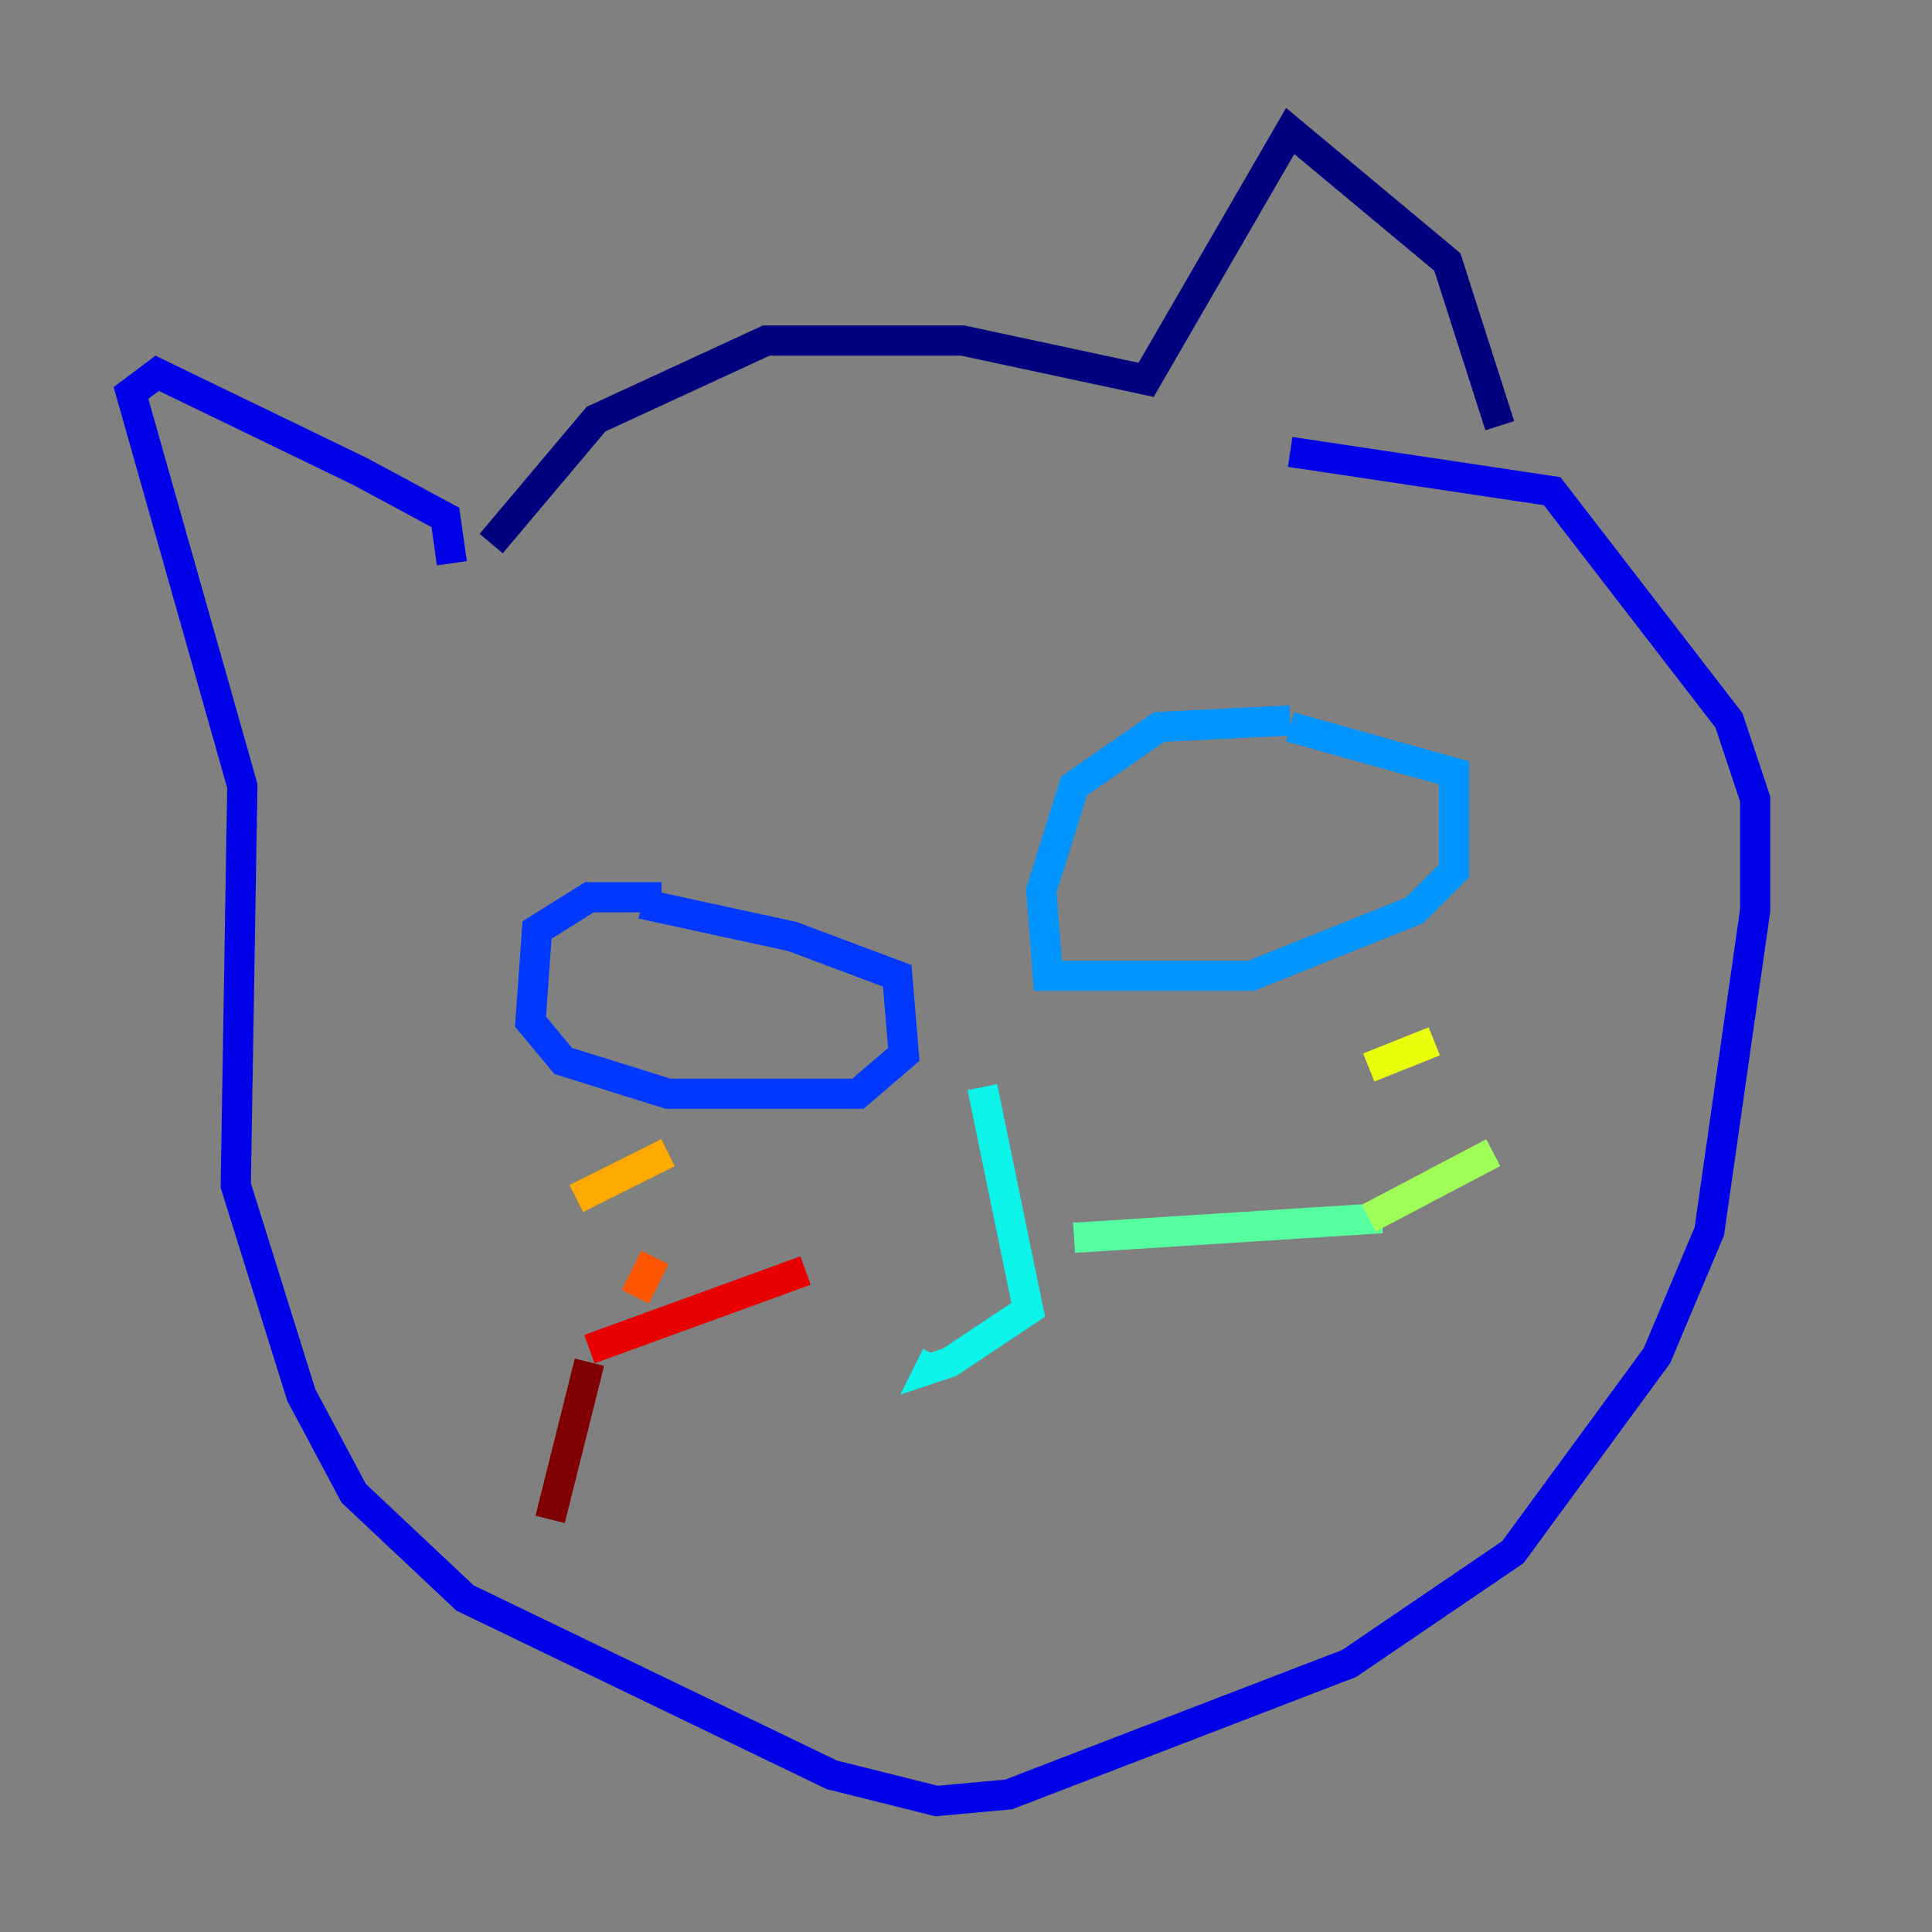 <?xml version="1.0" encoding="utf-8" ?>
<svg baseProfile="tiny" height="128" version="1.2" viewBox="0,0,128,128" width="128" xmlns="http://www.w3.org/2000/svg" xmlns:ev="http://www.w3.org/2001/xml-events" xmlns:xlink="http://www.w3.org/1999/xlink"><rect x="0" y="0" width="128" height="128" fill="#808080" stroke="none"/><defs /><polyline fill="none" points="32.542,36.014 39.485,27.77 50.766,22.563 63.783,22.563 75.932,25.166 85.478,8.678 95.891,17.356 99.363,28.203" stroke="#00007f" stroke-width="2" /><polyline fill="none" points="29.939,37.315 29.505,34.278 23.864,31.241 10.414,24.732 8.678,26.034 16.054,52.068 15.62,78.536 19.959,92.42 23.43,98.929 30.807,105.871 55.105,117.586 62.047,119.322 66.82,118.888 89.383,110.21 100.231,102.834 109.776,89.817 113.248,81.573 116.285,60.312 116.285,52.936 114.549,47.729 102.834,32.542 85.478,29.939" stroke="#0000e8" stroke-width="2" /><polyline fill="none" points="43.824,59.444 39.051,59.444 35.58,61.614 35.146,67.688 37.315,70.291 44.258,72.461 56.841,72.461 59.878,69.858 59.444,64.651 52.502,62.047 42.522,59.878" stroke="#0038ff" stroke-width="2" /><polyline fill="none" points="85.478,47.729 76.8,48.163 71.159,52.068 68.99,59.01 69.424,64.651 82.875,64.651 93.722,60.312 96.325,57.709 96.325,51.2 85.478,48.163" stroke="#0094ff" stroke-width="2" /><polyline fill="none" points="65.085,72.027 68.122,86.78 62.915,90.251 61.614,90.685 62.047,89.817" stroke="#0cf4ea" stroke-width="2" /><polyline fill="none" points="71.159,82.007 91.552,80.705" stroke="#56ffa0" stroke-width="2" /><polyline fill="none" points="90.685,80.705 98.929,76.366" stroke="#a0ff56" stroke-width="2" /><polyline fill="none" points="90.685,70.725 95.024,68.99" stroke="#eaff0c" stroke-width="2" /><polyline fill="none" points="44.258,76.366 38.183,79.403" stroke="#ffaa00" stroke-width="2" /><polyline fill="none" points="43.39,83.308 42.088,85.912" stroke="#ff5500" stroke-width="2" /><polyline fill="none" points="53.37,84.176 39.051,89.383" stroke="#e80000" stroke-width="2" /><polyline fill="none" points="39.051,90.251 36.447,100.664" stroke="#7f0000" stroke-width="2" /></svg>